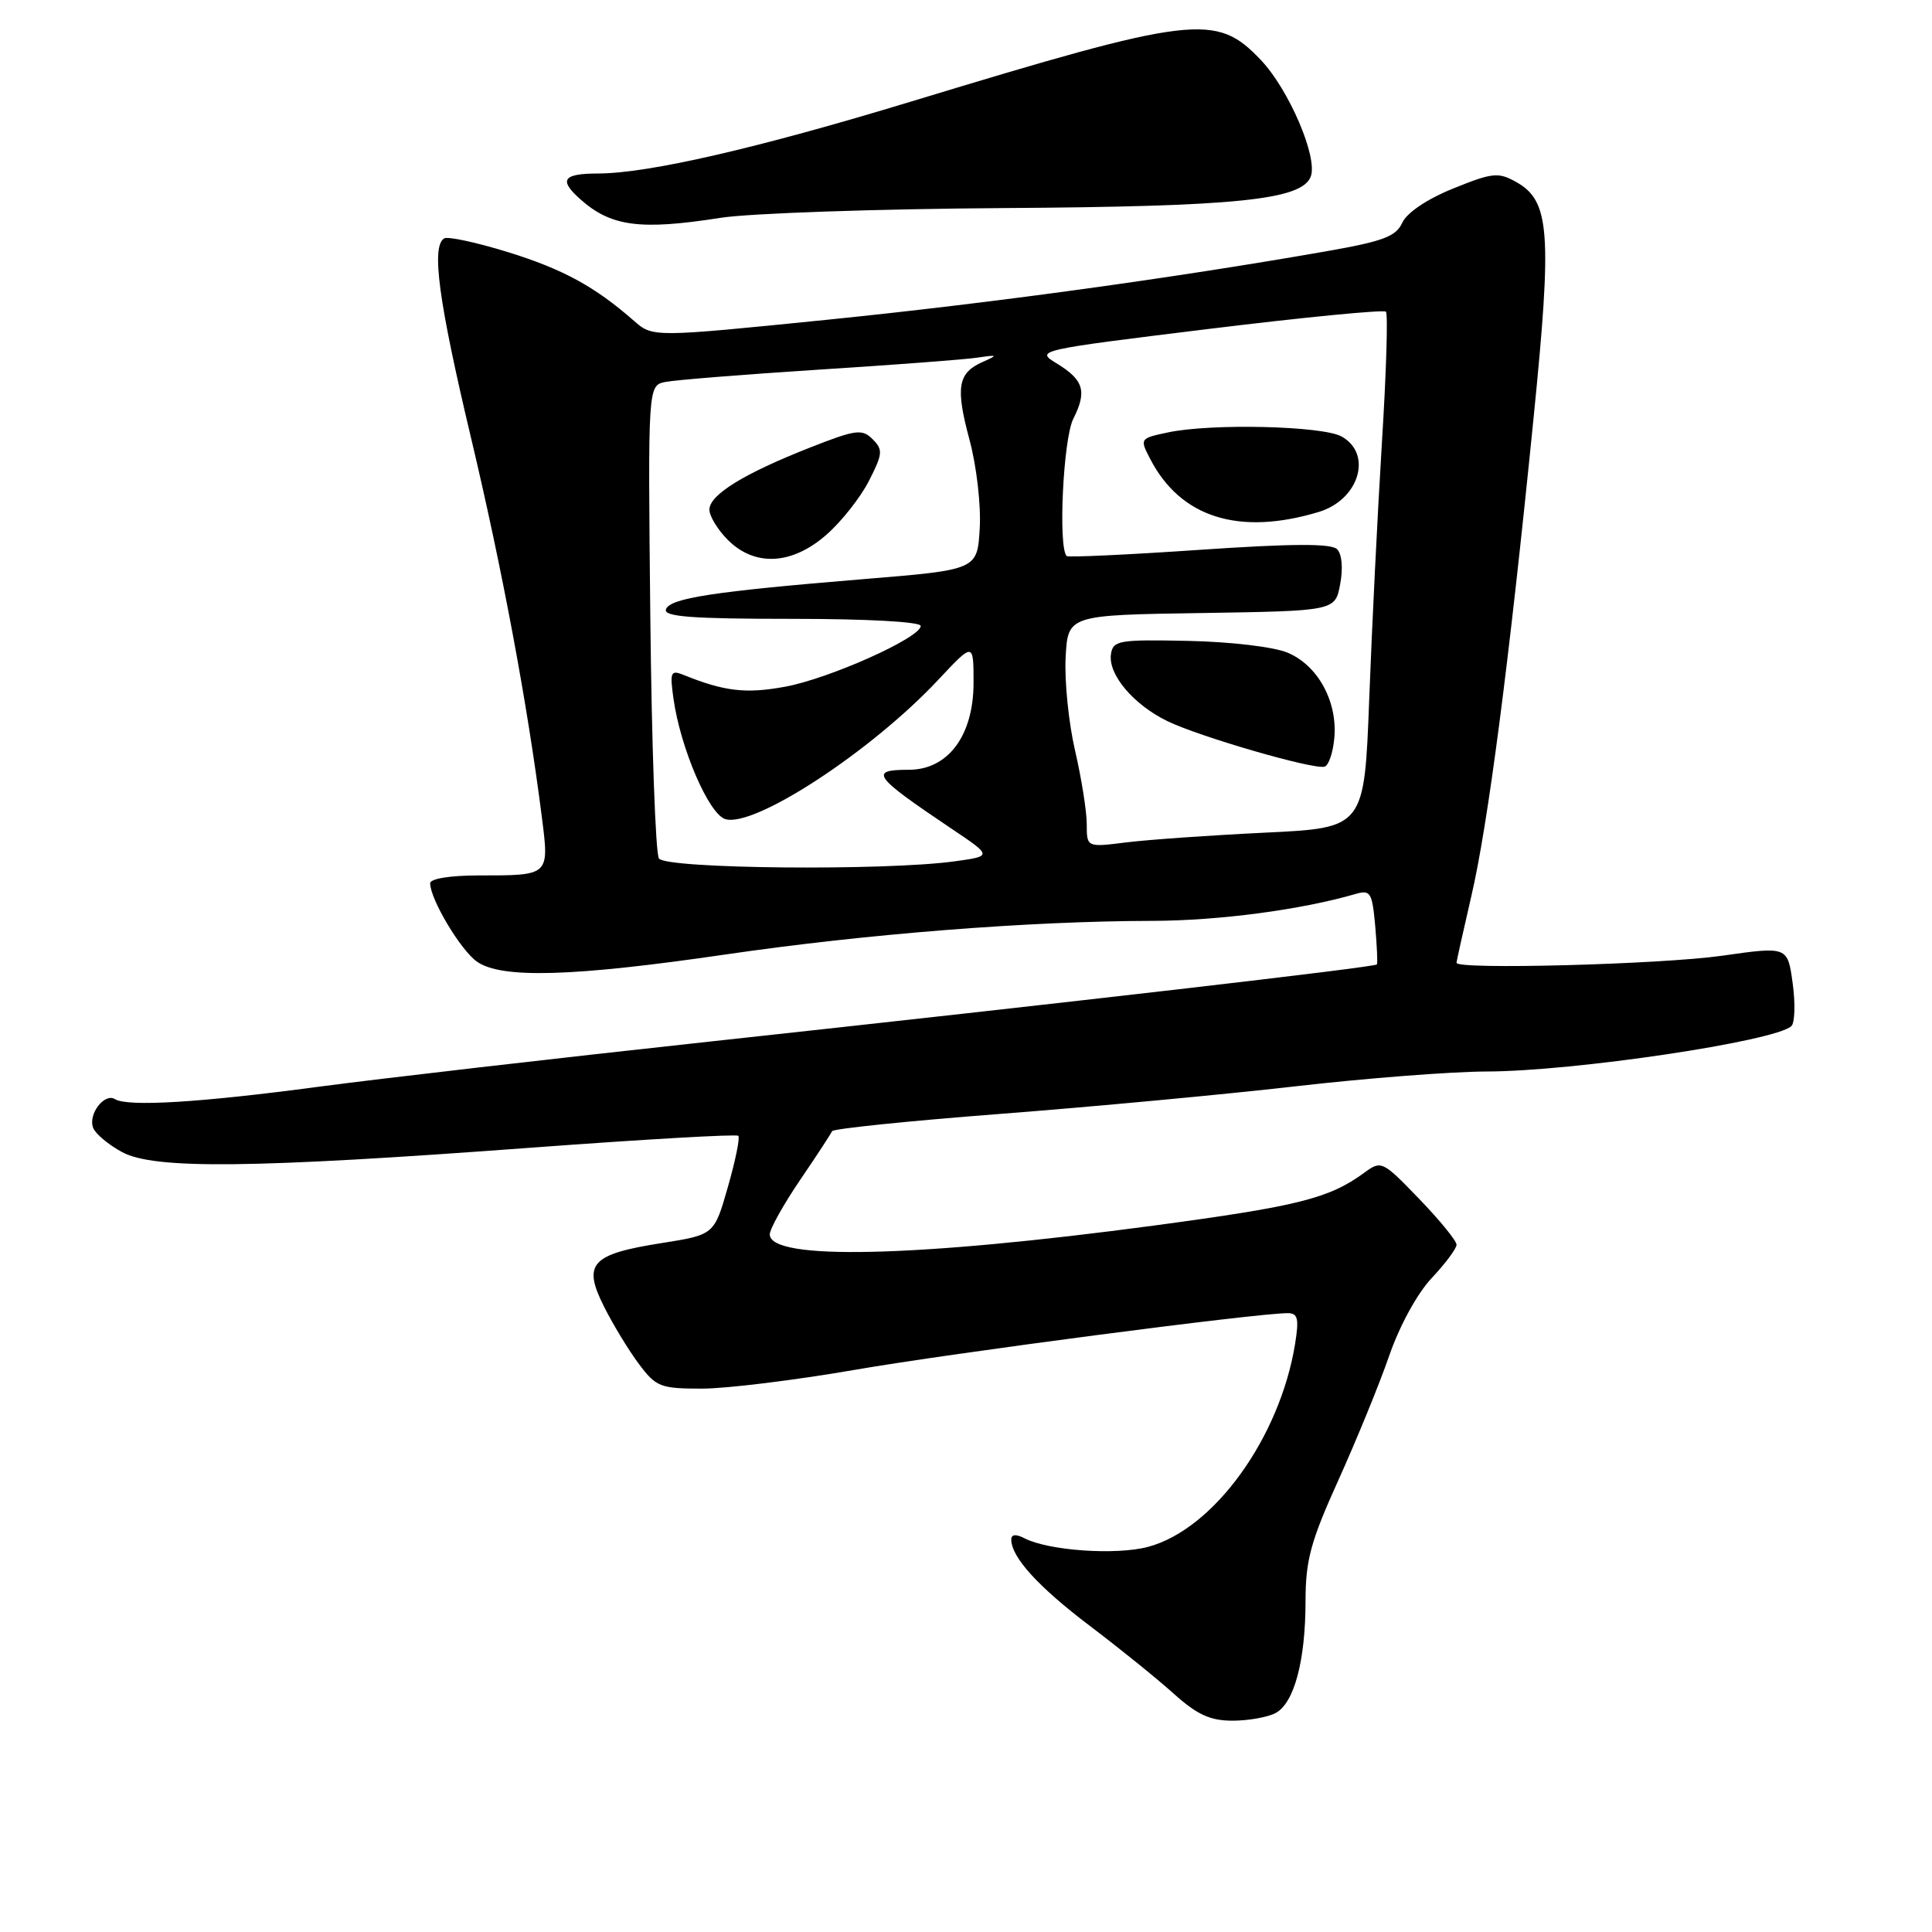 <?xml version="1.0" encoding="UTF-8" standalone="no"?>
<!DOCTYPE svg PUBLIC "-//W3C//DTD SVG 1.1//EN" "http://www.w3.org/Graphics/SVG/1.1/DTD/svg11.dtd" >
<svg xmlns="http://www.w3.org/2000/svg" xmlns:xlink="http://www.w3.org/1999/xlink" version="1.1" viewBox="0 0 256 256">
 <g >
 <path fill="currentColor"
d=" M 169.02 226.99 C 171.49 225.67 172.99 220.06 172.99 212.11 C 173.00 206.70 173.68 204.22 177.35 196.11 C 179.74 190.82 182.77 183.42 184.07 179.66 C 185.45 175.66 187.80 171.37 189.72 169.34 C 191.52 167.42 193.00 165.44 193.00 164.93 C 193.00 164.41 190.77 161.68 188.04 158.85 C 183.19 153.82 183.03 153.74 180.79 155.38 C 176.12 158.80 172.05 159.82 153.00 162.38 C 121.42 166.61 102.00 167.06 102.00 163.56 C 102.00 162.85 103.80 159.62 106.00 156.38 C 108.20 153.15 110.11 150.23 110.25 149.89 C 110.39 149.56 120.40 148.53 132.50 147.60 C 144.60 146.67 162.15 145.03 171.50 143.96 C 180.85 142.88 192.32 141.99 197.00 141.98 C 208.57 141.95 235.15 137.99 237.36 135.97 C 237.83 135.54 237.91 132.99 237.54 130.30 C 236.87 125.40 236.87 125.40 228.18 126.64 C 220.07 127.79 193.00 128.51 193.00 127.58 C 193.00 127.35 193.88 123.41 194.94 118.83 C 197.15 109.40 199.95 87.91 203.20 55.44 C 205.68 30.75 205.38 26.61 200.89 24.11 C 198.53 22.79 197.76 22.87 192.55 24.98 C 189.09 26.38 186.42 28.18 185.81 29.51 C 184.98 31.34 183.27 31.98 175.66 33.31 C 155.07 36.91 131.23 40.18 109.50 42.38 C 86.50 44.70 86.50 44.70 84.00 42.51 C 78.80 37.95 74.56 35.65 67.25 33.39 C 63.10 32.11 59.32 31.30 58.85 31.59 C 57.13 32.65 58.11 39.92 62.41 58.00 C 66.57 75.51 69.88 93.21 71.79 108.21 C 72.79 116.07 72.87 116.00 63.42 116.00 C 59.64 116.00 57.00 116.43 57.00 117.04 C 57.00 119.15 61.04 125.92 63.21 127.43 C 66.45 129.70 75.89 129.43 96.16 126.47 C 114.79 123.75 136.32 122.05 152.66 122.02 C 161.47 122.00 172.39 120.56 179.64 118.45 C 181.59 117.88 181.82 118.27 182.22 122.66 C 182.45 125.32 182.56 127.63 182.45 127.79 C 182.20 128.16 141.78 132.83 94.27 137.99 C 73.80 140.21 50.34 142.92 42.13 144.01 C 26.50 146.10 16.91 146.68 15.23 145.64 C 13.84 144.78 11.65 147.65 12.34 149.43 C 12.64 150.24 14.38 151.69 16.20 152.67 C 20.46 154.96 33.47 154.82 70.45 152.07 C 85.27 150.97 97.59 150.26 97.83 150.50 C 98.07 150.74 97.45 153.79 96.45 157.27 C 94.64 163.61 94.64 163.61 87.70 164.71 C 78.32 166.18 77.17 167.44 80.03 173.12 C 81.24 175.53 83.32 178.96 84.67 180.75 C 86.93 183.77 87.51 184.00 93.01 184.00 C 96.26 184.00 105.35 182.88 113.21 181.52 C 126.01 179.30 166.49 174.00 170.62 174.00 C 171.97 174.00 172.14 174.71 171.62 177.99 C 169.62 190.47 160.86 202.62 152.15 204.96 C 147.92 206.10 138.96 205.48 135.75 203.83 C 134.61 203.24 134.00 203.30 134.00 204.00 C 134.00 206.33 137.56 210.24 144.36 215.40 C 148.29 218.37 153.30 222.42 155.50 224.40 C 158.62 227.20 160.34 228.00 163.32 228.00 C 165.41 228.00 167.98 227.54 169.02 226.99 Z  M 95.50 28.86 C 99.35 28.26 116.22 27.68 133.00 27.57 C 163.92 27.37 172.49 26.49 173.68 23.40 C 174.65 20.87 170.79 11.86 167.05 7.93 C 161.12 1.70 158.29 2.04 120.71 13.46 C 100.31 19.66 85.93 22.97 79.25 22.99 C 74.63 23.00 74.03 23.81 76.77 26.29 C 80.89 30.02 84.73 30.55 95.50 28.86 Z  M 87.31 113.75 C 86.86 113.06 86.35 98.68 86.17 81.79 C 85.85 51.08 85.85 51.08 88.17 50.61 C 89.45 50.35 98.60 49.62 108.50 48.98 C 118.40 48.35 127.85 47.64 129.50 47.39 C 132.21 46.99 132.28 47.04 130.23 47.95 C 126.91 49.41 126.59 51.29 128.46 58.26 C 129.40 61.73 130.00 66.94 129.82 70.00 C 129.50 75.50 129.50 75.50 114.50 76.73 C 94.47 78.38 88.73 79.26 88.24 80.75 C 87.93 81.72 91.70 82.00 104.92 82.00 C 114.88 82.00 122.00 82.39 122.00 82.94 C 122.00 84.50 109.87 89.93 104.00 91.00 C 98.83 91.95 95.97 91.61 90.60 89.44 C 88.87 88.74 88.74 89.03 89.24 92.58 C 90.16 99.12 93.90 107.83 96.09 108.53 C 99.89 109.74 115.46 99.56 124.34 90.06 C 129.00 85.09 129.00 85.09 129.00 90.47 C 129.00 97.47 125.63 102.00 120.41 102.00 C 115.10 102.00 115.71 102.84 126.00 109.75 C 131.50 113.44 131.50 113.44 126.50 114.13 C 117.26 115.41 88.20 115.13 87.31 113.75 Z  M 109.52 70.84 C 111.50 69.11 114.03 65.90 115.14 63.72 C 116.97 60.13 117.02 59.59 115.63 58.20 C 114.23 56.80 113.42 56.91 107.29 59.32 C 98.54 62.77 94.00 65.57 94.00 67.53 C 94.00 68.39 95.10 70.20 96.45 71.55 C 100.03 75.12 104.95 74.86 109.52 70.84 Z  M 144.00 109.20 C 144.00 107.51 143.30 103.12 142.45 99.45 C 141.60 95.79 141.04 90.25 141.20 87.14 C 141.50 81.50 141.50 81.50 159.21 81.23 C 176.92 80.95 176.92 80.95 177.58 77.40 C 177.98 75.29 177.81 73.41 177.17 72.77 C 176.40 72.00 171.21 72.02 158.90 72.86 C 149.44 73.51 141.54 73.87 141.34 73.68 C 140.19 72.52 140.88 58.12 142.22 55.49 C 144.06 51.83 143.61 50.34 139.96 48.12 C 137.18 46.43 137.48 46.37 160.13 43.59 C 172.77 42.04 183.35 41.01 183.64 41.30 C 183.93 41.59 183.69 49.40 183.11 58.66 C 182.54 67.92 181.78 83.20 181.43 92.60 C 180.78 109.70 180.78 109.70 167.64 110.33 C 160.41 110.68 152.14 111.26 149.25 111.62 C 144.00 112.28 144.00 112.28 144.00 109.20 Z  M 176.81 97.73 C 177.22 92.90 174.60 88.15 170.61 86.48 C 168.77 85.71 163.06 85.04 157.43 84.92 C 148.27 84.73 147.48 84.86 147.21 86.67 C 146.80 89.36 150.20 93.39 154.72 95.57 C 158.98 97.63 173.97 101.98 175.50 101.59 C 176.05 101.46 176.64 99.72 176.81 97.73 Z  M 174.76 67.83 C 180.10 66.21 181.92 60.13 177.75 57.83 C 175.20 56.43 160.47 56.08 154.75 57.30 C 151.04 58.08 151.01 58.13 152.40 60.80 C 156.42 68.59 164.19 71.03 174.76 67.83 Z "/>
</g>
</svg>